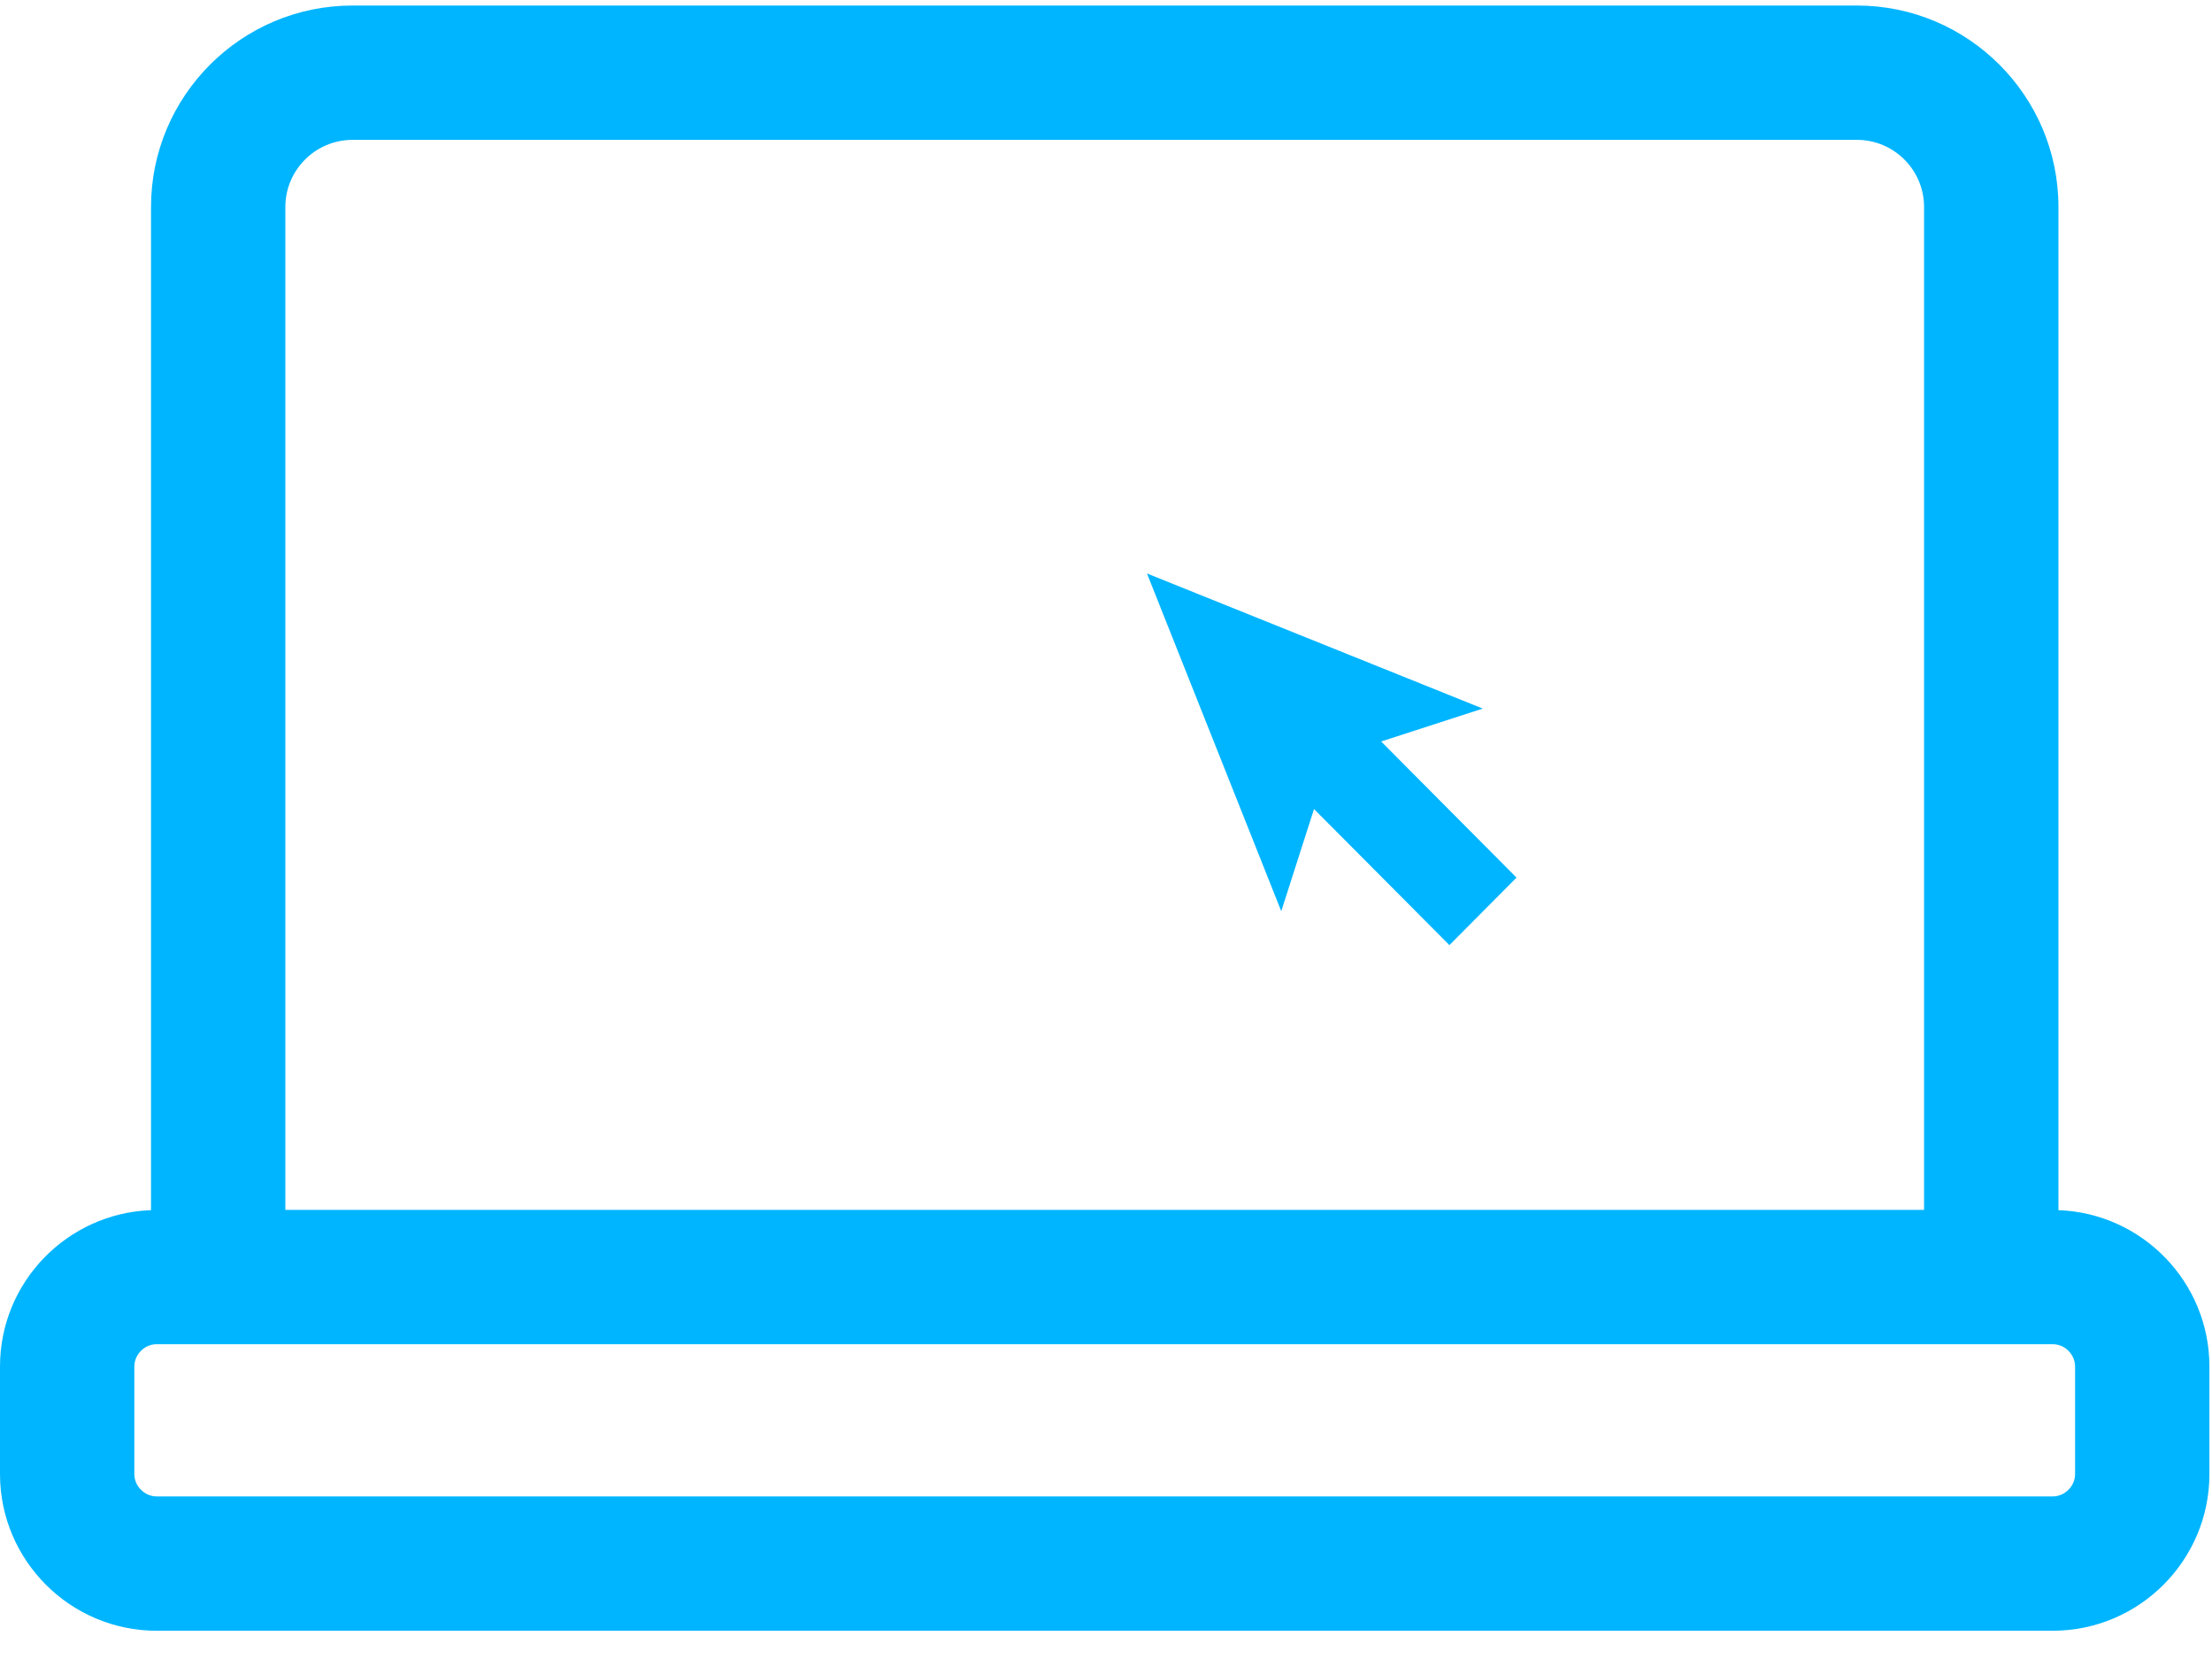 <?xml version="1.0" encoding="UTF-8" standalone="no"?>
<svg width="48px" height="36px" viewBox="0 0 48 36" version="1.1" xmlns="http://www.w3.org/2000/svg" xmlns:xlink="http://www.w3.org/1999/xlink">
    <!-- Generator: Sketch 41 (35326) - http://www.bohemiancoding.com/sketch -->
    <title>UX_design_ icon</title>
    <desc>Created with Sketch.</desc>
    <defs></defs>
    <g id="Serviсes-desktop" stroke="none" stroke-width="1" fill="none" fill-rule="evenodd">
        <g id="Services_desktop" transform="translate(-838, -432)">
            <g id="header" transform="translate(1, 35)">
                <g id="5" transform="translate(837, 391)">
                    <g id="UX_design_-icon">
                        <g id="Group" transform="translate(0, 6)" fill="#00B5FF">
                            <path d="M44.668,26.26 L44.668,4.492 C44.668,2.081 42.706,0.12 40.295,0.12 L7.649,0.12 C5.238,0.12 3.277,2.081 3.277,4.492 L3.277,26.26 C1.459,26.326 0,27.821 0,29.654 L0,31.986 C0,33.861 1.526,35.387 3.401,35.387 L44.543,35.387 C46.419,35.387 47.944,33.861 47.944,31.986 L47.944,29.654 C47.944,27.821 46.485,26.326 44.668,26.26 Z M7.649,3.035 L40.295,3.035 C41.099,3.035 41.752,3.689 41.752,4.492 L41.752,26.254 L6.192,26.254 L6.192,4.492 C6.192,3.689 6.846,3.035 7.649,3.035 Z M45.029,31.986 C45.029,32.25 44.807,32.472 44.543,32.472 L3.401,32.472 C3.137,32.472 2.915,32.25 2.915,31.986 L2.915,29.654 C2.915,29.391 3.137,29.168 3.401,29.168 L44.543,29.168 C44.807,29.168 45.029,29.391 45.029,29.654 L45.029,31.986 Z" id="Shape"></path>
                            <polygon id="Shape" points="32.176 15.376 24.889 12.444 27.803 19.773 28.514 17.556 31.452 20.509 32.908 19.044 29.971 16.09"></polygon>
                        </g>
                        <rect id="Rectangle-2" x="0" y="0" width="48" height="48"></rect>
                    </g>
                </g>
            </g>
        </g>
    </g>
</svg>
